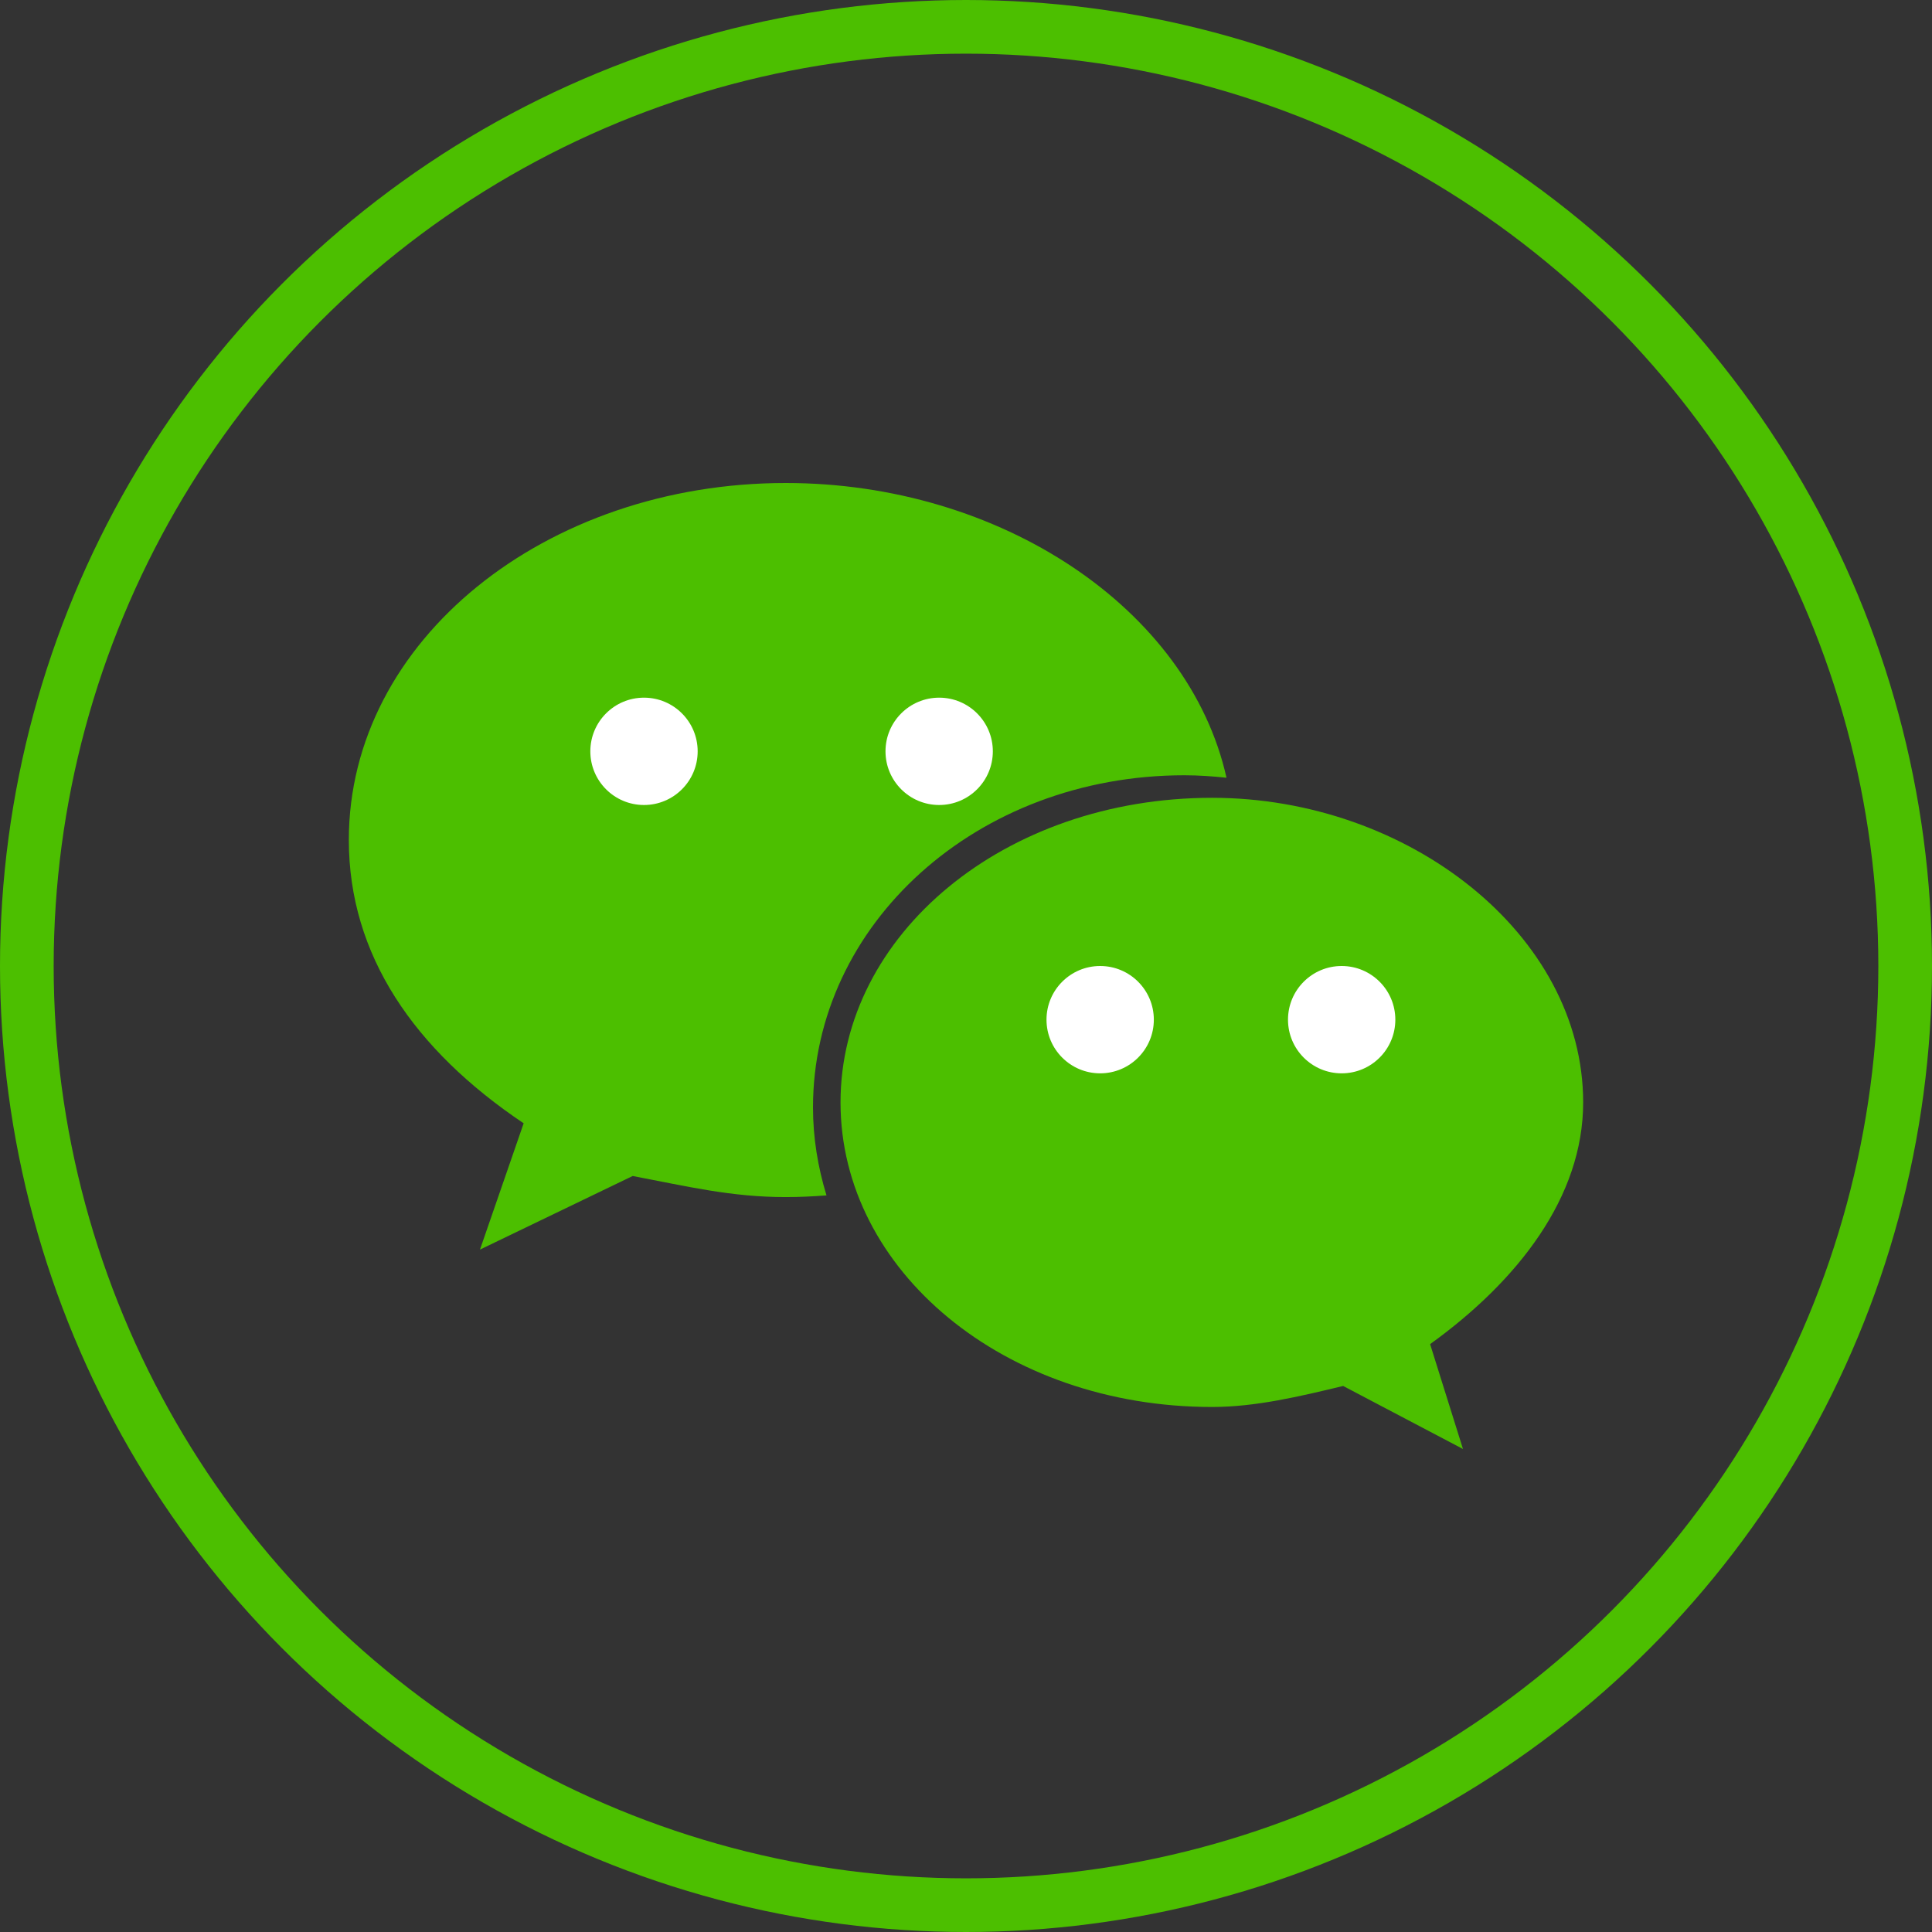 <?xml version="1.0" encoding="UTF-8"?>
<svg width="72px" height="72px" viewBox="0 0 72 72" version="1.1" xmlns="http://www.w3.org/2000/svg" xmlns:xlink="http://www.w3.org/1999/xlink">
    <rect x="0" y="0" width="72" height="72" fill="#333333" stroke="none"/>
    <!-- Generator: Sketch 63.1 (92452) - https://sketch.com -->
    <title>微信账号登录</title>
    <desc>Created with Sketch.</desc>
    <g id="登录" stroke="none" stroke-width="1" fill="none" fill-rule="evenodd">
        <g id="2-3-1-选择登录方式" transform="translate(-684, -403)">
            <g id="编组-2" transform="translate(440, 278)">
                <g id="编组-13" transform="translate(43, 36)">
                    <g id="编组-9" transform="translate(0, 89)">
                        <g id="编组-7" transform="translate(195, 0)">
                            <g id="微信账号登录" transform="translate(6, 0)">
                                <g id="编组" transform="translate(13, 18)">
                                    <path d="M31.14,10.892 C31.669,10.892 32.191,10.93 32.708,10.984 C31.299,4.683 24.286,0 16.281,0 C7.332,0 0,5.861 0,13.303 C0,17.598 2.44,21.126 6.515,23.862 L4.887,28.569 L10.578,25.826 C12.616,26.213 14.249,26.612 16.281,26.612 C16.792,26.612 17.298,26.587 17.801,26.549 C17.482,25.504 17.298,24.408 17.298,23.272 C17.298,16.438 23.406,10.892 31.14,10.892 Z M46,23.084 C46,16.83 39.486,11.732 32.171,11.732 C24.425,11.732 18.324,16.83 18.324,23.084 C18.324,29.347 24.425,34.434 32.171,34.434 C33.791,34.434 35.427,34.043 37.055,33.651 L41.521,36 L40.296,32.092 C43.565,29.735 46,26.612 46,23.084 Z" id="形状" fill="#4CBF00" fill-rule="nonzero"></path>
                                    <circle id="椭圆形备份-5" fill="#FFFFFF" fill-rule="nonzero" cx="11" cy="10" r="2"></circle>
                                    <circle id="椭圆形备份-6" fill="#FFFFFF" fill-rule="nonzero" cx="22" cy="10" r="2"></circle>
                                    <circle id="椭圆形" fill="#FFFFFF" cx="37" cy="20" r="2"></circle>
                                    <circle id="椭圆形备份-5" fill="#FFFFFF" cx="28" cy="20" r="2"></circle>
                                </g>
                                <circle id="椭圆形备份-4" stroke="#4CBF00" stroke-width="2" cx="36" cy="36" r="35"></circle>
                            </g>
                        </g>
                    </g>
                </g>
            </g>
        </g>
    </g>
</svg>